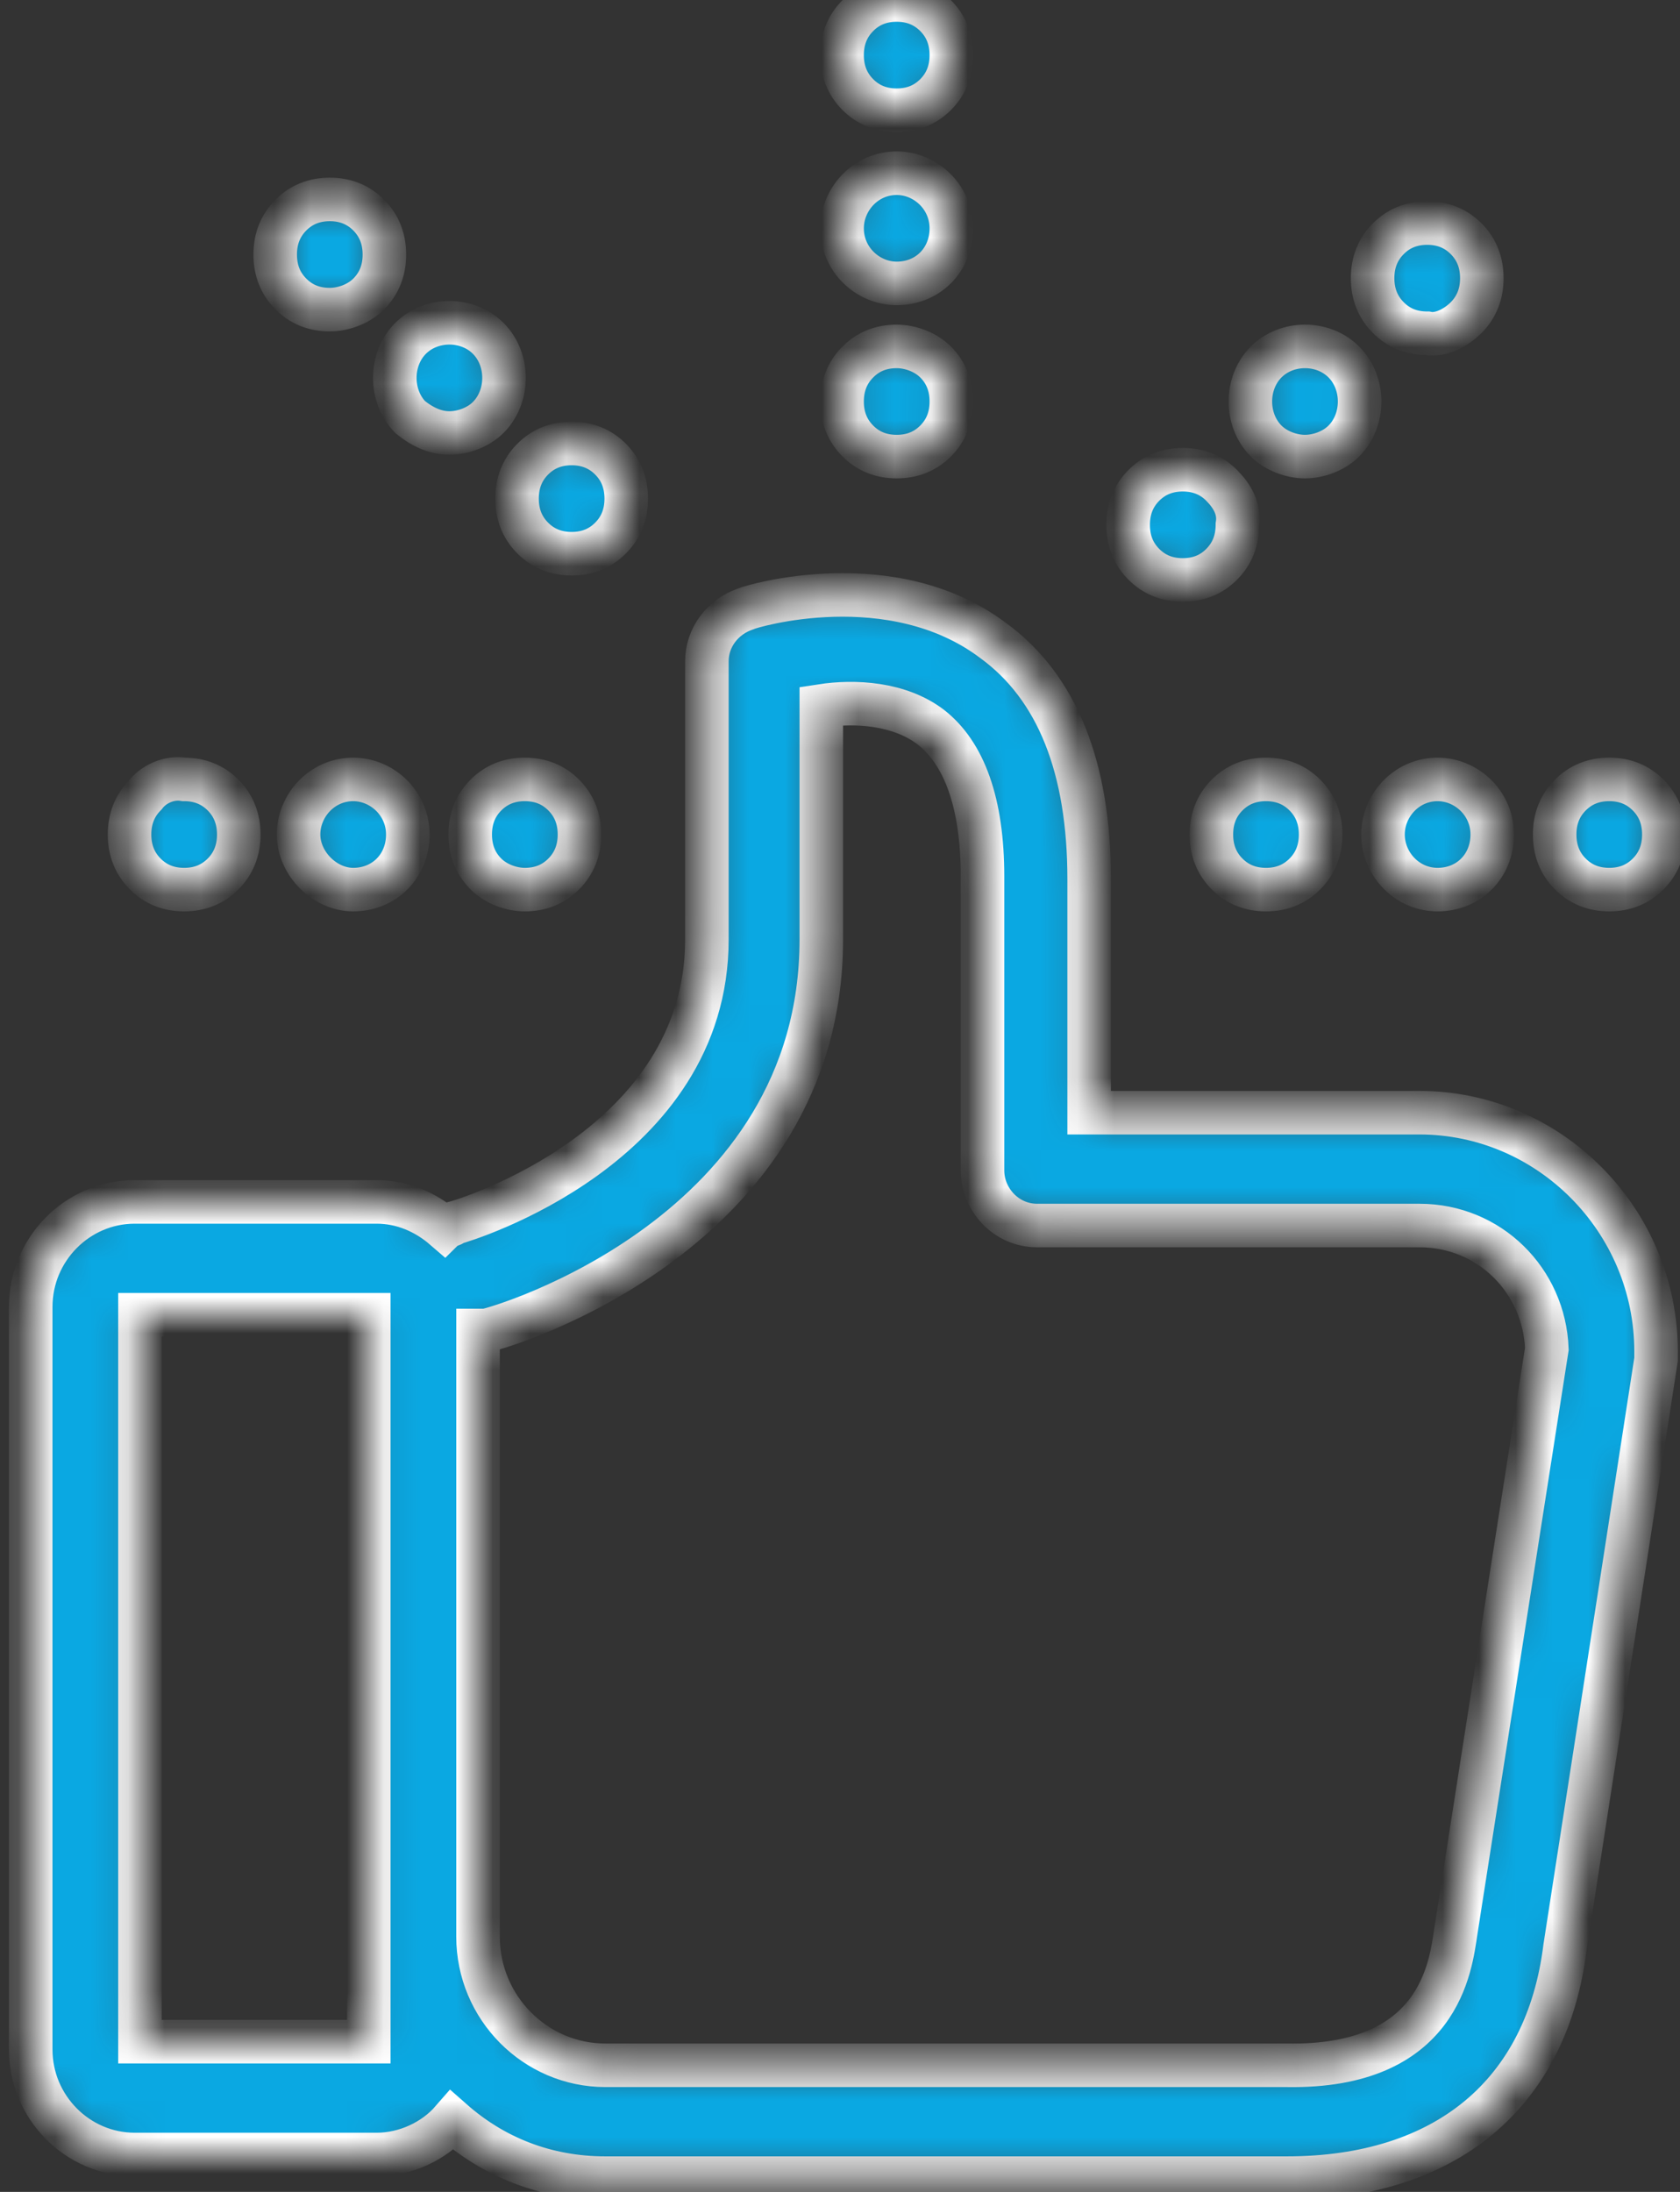 <svg width="46" height="60" viewBox="0 0 46 60" fill="none" xmlns="http://www.w3.org/2000/svg">
<rect x="0" y="0" width="46" height="60" fill="#333333" stroke="none"/>
<mask id="path-1-inside-1_798_24598" fill="white">
<path d="M25.621 9.913C25.906 10.2 26.048 10.56 26.048 10.991C26.048 11.422 25.906 11.781 25.621 12.068C25.336 12.355 24.98 12.499 24.553 12.499C24.125 12.499 23.769 12.355 23.485 12.068C23.2 11.781 23.057 11.422 23.057 10.991C23.057 10.56 23.2 10.2 23.485 9.913C23.769 9.626 24.125 9.482 24.553 9.482C24.909 9.482 25.336 9.626 25.621 9.913ZM24.553 4.741C23.698 4.741 23.057 5.459 23.057 6.25C23.057 7.112 23.769 7.758 24.553 7.758C25.407 7.758 26.048 7.112 26.048 6.25C26.048 5.388 25.336 4.741 24.553 4.741ZM25.621 0.431C25.336 0.144 24.98 0 24.553 0C24.125 0 23.769 0.144 23.485 0.431C23.2 0.718 23.057 1.078 23.057 1.509C23.057 1.94 23.2 2.299 23.485 2.586C23.769 2.873 24.125 3.017 24.553 3.017C24.98 3.017 25.336 2.873 25.621 2.586C25.906 2.299 26.048 1.94 26.048 1.509C26.048 1.078 25.906 0.718 25.621 0.431ZM45.131 21.766C44.846 21.479 44.49 21.335 44.063 21.335C43.636 21.335 43.28 21.479 42.995 21.766C42.71 22.053 42.568 22.412 42.568 22.843C42.568 23.274 42.71 23.634 42.995 23.921C43.28 24.208 43.636 24.352 44.063 24.352C44.49 24.352 44.846 24.208 45.131 23.921C45.416 23.634 45.558 23.274 45.558 22.843C45.558 22.412 45.416 22.053 45.131 21.766ZM39.363 24.352C40.218 24.352 40.859 23.705 40.859 22.843C40.859 21.981 40.147 21.335 39.363 21.335C38.509 21.335 37.868 22.053 37.868 22.843C37.868 23.634 38.509 24.352 39.363 24.352ZM34.664 24.352C35.091 24.352 35.447 24.208 35.732 23.921C36.017 23.634 36.159 23.274 36.159 22.843C36.159 22.412 36.017 22.053 35.732 21.766C35.447 21.479 35.091 21.335 34.664 21.335C34.237 21.335 33.881 21.479 33.596 21.766C33.311 22.053 33.169 22.412 33.169 22.843C33.169 23.274 33.311 23.634 33.596 23.921C33.881 24.208 34.237 24.352 34.664 24.352ZM3.974 21.766C3.69 22.053 3.547 22.412 3.547 22.843C3.547 23.274 3.69 23.634 3.974 23.921C4.259 24.208 4.615 24.352 5.042 24.352C5.47 24.352 5.826 24.208 6.111 23.921C6.395 23.634 6.538 23.274 6.538 22.843C6.538 22.412 6.395 22.053 6.111 21.766C5.826 21.479 5.47 21.335 5.042 21.335C4.615 21.263 4.188 21.479 3.974 21.766ZM9.671 24.352C10.525 24.352 11.166 23.705 11.166 22.843C11.166 21.981 10.454 21.335 9.671 21.335C8.816 21.335 8.175 22.053 8.175 22.843C8.175 23.634 8.888 24.352 9.671 24.352ZM14.37 24.352C14.798 24.352 15.154 24.208 15.438 23.921C15.723 23.634 15.866 23.274 15.866 22.843C15.866 22.412 15.723 22.053 15.438 21.766C15.154 21.479 14.798 21.335 14.37 21.335C13.943 21.335 13.587 21.479 13.302 21.766C13.017 22.053 12.875 22.412 12.875 22.843C12.875 23.274 13.017 23.634 13.302 23.921C13.587 24.208 14.014 24.352 14.37 24.352ZM10.098 8.045C10.383 7.758 10.525 7.399 10.525 6.968C10.525 6.537 10.383 6.178 10.098 5.89C9.813 5.603 9.457 5.459 9.03 5.459C8.603 5.459 8.247 5.603 7.962 5.89C7.677 6.178 7.535 6.537 7.535 6.968C7.535 7.399 7.677 7.758 7.962 8.045C8.247 8.333 8.603 8.476 9.03 8.476C9.386 8.476 9.813 8.333 10.098 8.045ZM12.305 11.853C12.661 11.853 13.089 11.709 13.373 11.422C13.943 10.847 13.943 9.841 13.373 9.267C12.804 8.692 11.807 8.692 11.237 9.267C10.668 9.841 10.668 10.847 11.237 11.422C11.593 11.709 11.949 11.853 12.305 11.853ZM17.147 13.649C17.147 13.217 17.005 12.858 16.72 12.571C16.435 12.284 16.079 12.14 15.652 12.14C15.225 12.14 14.869 12.284 14.584 12.571C14.299 12.858 14.157 13.217 14.157 13.649C14.157 14.08 14.299 14.439 14.584 14.726C14.869 15.013 15.225 15.157 15.652 15.157C16.079 15.157 16.435 15.013 16.72 14.726C17.005 14.439 17.147 14.08 17.147 13.649ZM40.147 8.692C40.431 8.405 40.574 8.045 40.574 7.614C40.574 7.183 40.431 6.824 40.147 6.537C39.862 6.25 39.506 6.106 39.079 6.106C38.651 6.106 38.295 6.25 38.011 6.537C37.726 6.824 37.583 7.183 37.583 7.614C37.583 8.045 37.726 8.405 38.011 8.692C38.295 8.979 38.651 9.123 39.079 9.123C39.435 9.195 39.862 8.979 40.147 8.692ZM36.8 9.913C36.23 9.338 35.233 9.338 34.664 9.913C34.094 10.488 34.094 11.493 34.664 12.068C34.949 12.355 35.376 12.499 35.732 12.499C36.088 12.499 36.515 12.355 36.8 12.068C37.37 11.493 37.37 10.488 36.8 9.913ZM33.453 13.289C33.169 13.002 32.812 12.858 32.385 12.858C31.958 12.858 31.602 13.002 31.317 13.289C31.032 13.577 30.89 13.936 30.89 14.367C30.89 14.798 31.032 15.157 31.317 15.444C31.602 15.732 31.958 15.875 32.385 15.875C32.812 15.875 33.169 15.732 33.453 15.444C33.738 15.157 33.881 14.798 33.881 14.367C33.952 13.936 33.738 13.577 33.453 13.289ZM35.233 59.623H16.578C14.94 59.623 13.516 59.048 12.377 58.042C11.878 58.617 11.095 58.976 10.312 58.976H3.69C2.123 58.976 0.841 57.683 0.841 56.103V35.774C0.841 34.193 2.123 32.9 3.69 32.9H10.312C11.024 32.9 11.665 33.188 12.163 33.618C12.234 33.547 12.377 33.547 12.448 33.475C12.733 33.403 19.355 31.392 19.355 25.717V18.102C19.355 17.456 19.782 16.881 20.423 16.666C20.565 16.594 24.41 15.444 27.187 17.528C28.967 18.821 29.822 21.047 29.822 24.065V30.458H38.865C42.425 30.458 45.345 33.403 45.345 36.995C45.345 37.067 45.345 37.138 45.345 37.21L42.852 53.301C42.354 57.324 39.577 59.623 35.233 59.623ZM10.098 35.989H3.832V55.887H10.098V35.989ZM39.862 52.87L42.354 36.923C42.283 35.055 40.788 33.547 38.865 33.547H28.398C27.543 33.547 26.902 32.828 26.902 32.038V23.993C26.902 21.981 26.404 20.616 25.478 19.898C24.624 19.252 23.413 19.18 22.488 19.323V25.717C22.488 33.762 13.729 36.348 13.302 36.42C13.231 36.42 13.16 36.42 13.089 36.42V53.014C13.089 54.953 14.655 56.534 16.578 56.534H35.233C39.435 56.606 39.719 53.804 39.862 52.87Z"/>
</mask>
<path d="M25.621 9.913C25.906 10.2 26.048 10.56 26.048 10.991C26.048 11.422 25.906 11.781 25.621 12.068C25.336 12.355 24.98 12.499 24.553 12.499C24.125 12.499 23.769 12.355 23.485 12.068C23.2 11.781 23.057 11.422 23.057 10.991C23.057 10.56 23.2 10.2 23.485 9.913C23.769 9.626 24.125 9.482 24.553 9.482C24.909 9.482 25.336 9.626 25.621 9.913ZM24.553 4.741C23.698 4.741 23.057 5.459 23.057 6.25C23.057 7.112 23.769 7.758 24.553 7.758C25.407 7.758 26.048 7.112 26.048 6.25C26.048 5.388 25.336 4.741 24.553 4.741ZM25.621 0.431C25.336 0.144 24.98 0 24.553 0C24.125 0 23.769 0.144 23.485 0.431C23.2 0.718 23.057 1.078 23.057 1.509C23.057 1.94 23.2 2.299 23.485 2.586C23.769 2.873 24.125 3.017 24.553 3.017C24.98 3.017 25.336 2.873 25.621 2.586C25.906 2.299 26.048 1.94 26.048 1.509C26.048 1.078 25.906 0.718 25.621 0.431ZM45.131 21.766C44.846 21.479 44.49 21.335 44.063 21.335C43.636 21.335 43.28 21.479 42.995 21.766C42.71 22.053 42.568 22.412 42.568 22.843C42.568 23.274 42.71 23.634 42.995 23.921C43.28 24.208 43.636 24.352 44.063 24.352C44.49 24.352 44.846 24.208 45.131 23.921C45.416 23.634 45.558 23.274 45.558 22.843C45.558 22.412 45.416 22.053 45.131 21.766ZM39.363 24.352C40.218 24.352 40.859 23.705 40.859 22.843C40.859 21.981 40.147 21.335 39.363 21.335C38.509 21.335 37.868 22.053 37.868 22.843C37.868 23.634 38.509 24.352 39.363 24.352ZM34.664 24.352C35.091 24.352 35.447 24.208 35.732 23.921C36.017 23.634 36.159 23.274 36.159 22.843C36.159 22.412 36.017 22.053 35.732 21.766C35.447 21.479 35.091 21.335 34.664 21.335C34.237 21.335 33.881 21.479 33.596 21.766C33.311 22.053 33.169 22.412 33.169 22.843C33.169 23.274 33.311 23.634 33.596 23.921C33.881 24.208 34.237 24.352 34.664 24.352ZM3.974 21.766C3.69 22.053 3.547 22.412 3.547 22.843C3.547 23.274 3.69 23.634 3.974 23.921C4.259 24.208 4.615 24.352 5.042 24.352C5.47 24.352 5.826 24.208 6.111 23.921C6.395 23.634 6.538 23.274 6.538 22.843C6.538 22.412 6.395 22.053 6.111 21.766C5.826 21.479 5.47 21.335 5.042 21.335C4.615 21.263 4.188 21.479 3.974 21.766ZM9.671 24.352C10.525 24.352 11.166 23.705 11.166 22.843C11.166 21.981 10.454 21.335 9.671 21.335C8.816 21.335 8.175 22.053 8.175 22.843C8.175 23.634 8.888 24.352 9.671 24.352ZM14.37 24.352C14.798 24.352 15.154 24.208 15.438 23.921C15.723 23.634 15.866 23.274 15.866 22.843C15.866 22.412 15.723 22.053 15.438 21.766C15.154 21.479 14.798 21.335 14.37 21.335C13.943 21.335 13.587 21.479 13.302 21.766C13.017 22.053 12.875 22.412 12.875 22.843C12.875 23.274 13.017 23.634 13.302 23.921C13.587 24.208 14.014 24.352 14.37 24.352ZM10.098 8.045C10.383 7.758 10.525 7.399 10.525 6.968C10.525 6.537 10.383 6.178 10.098 5.89C9.813 5.603 9.457 5.459 9.03 5.459C8.603 5.459 8.247 5.603 7.962 5.89C7.677 6.178 7.535 6.537 7.535 6.968C7.535 7.399 7.677 7.758 7.962 8.045C8.247 8.333 8.603 8.476 9.03 8.476C9.386 8.476 9.813 8.333 10.098 8.045ZM12.305 11.853C12.661 11.853 13.089 11.709 13.373 11.422C13.943 10.847 13.943 9.841 13.373 9.267C12.804 8.692 11.807 8.692 11.237 9.267C10.668 9.841 10.668 10.847 11.237 11.422C11.593 11.709 11.949 11.853 12.305 11.853ZM17.147 13.649C17.147 13.217 17.005 12.858 16.72 12.571C16.435 12.284 16.079 12.14 15.652 12.14C15.225 12.14 14.869 12.284 14.584 12.571C14.299 12.858 14.157 13.217 14.157 13.649C14.157 14.08 14.299 14.439 14.584 14.726C14.869 15.013 15.225 15.157 15.652 15.157C16.079 15.157 16.435 15.013 16.72 14.726C17.005 14.439 17.147 14.08 17.147 13.649ZM40.147 8.692C40.431 8.405 40.574 8.045 40.574 7.614C40.574 7.183 40.431 6.824 40.147 6.537C39.862 6.25 39.506 6.106 39.079 6.106C38.651 6.106 38.295 6.25 38.011 6.537C37.726 6.824 37.583 7.183 37.583 7.614C37.583 8.045 37.726 8.405 38.011 8.692C38.295 8.979 38.651 9.123 39.079 9.123C39.435 9.195 39.862 8.979 40.147 8.692ZM36.8 9.913C36.23 9.338 35.233 9.338 34.664 9.913C34.094 10.488 34.094 11.493 34.664 12.068C34.949 12.355 35.376 12.499 35.732 12.499C36.088 12.499 36.515 12.355 36.8 12.068C37.37 11.493 37.37 10.488 36.8 9.913ZM33.453 13.289C33.169 13.002 32.812 12.858 32.385 12.858C31.958 12.858 31.602 13.002 31.317 13.289C31.032 13.577 30.89 13.936 30.89 14.367C30.89 14.798 31.032 15.157 31.317 15.444C31.602 15.732 31.958 15.875 32.385 15.875C32.812 15.875 33.169 15.732 33.453 15.444C33.738 15.157 33.881 14.798 33.881 14.367C33.952 13.936 33.738 13.577 33.453 13.289ZM35.233 59.623H16.578C14.94 59.623 13.516 59.048 12.377 58.042C11.878 58.617 11.095 58.976 10.312 58.976H3.69C2.123 58.976 0.841 57.683 0.841 56.103V35.774C0.841 34.193 2.123 32.9 3.69 32.9H10.312C11.024 32.9 11.665 33.188 12.163 33.618C12.234 33.547 12.377 33.547 12.448 33.475C12.733 33.403 19.355 31.392 19.355 25.717V18.102C19.355 17.456 19.782 16.881 20.423 16.666C20.565 16.594 24.41 15.444 27.187 17.528C28.967 18.821 29.822 21.047 29.822 24.065V30.458H38.865C42.425 30.458 45.345 33.403 45.345 36.995C45.345 37.067 45.345 37.138 45.345 37.21L42.852 53.301C42.354 57.324 39.577 59.623 35.233 59.623ZM10.098 35.989H3.832V55.887H10.098V35.989ZM39.862 52.87L42.354 36.923C42.283 35.055 40.788 33.547 38.865 33.547H28.398C27.543 33.547 26.902 32.828 26.902 32.038V23.993C26.902 21.981 26.404 20.616 25.478 19.898C24.624 19.252 23.413 19.18 22.488 19.323V25.717C22.488 33.762 13.729 36.348 13.302 36.42C13.231 36.42 13.16 36.42 13.089 36.42V53.014C13.089 54.953 14.655 56.534 16.578 56.534H35.233C39.435 56.606 39.719 53.804 39.862 52.87Z" fill="#0AA8E2" stroke="white" stroke-width="1.192" mask="url(#path-1-inside-1_798_24598)"/>
</svg>
